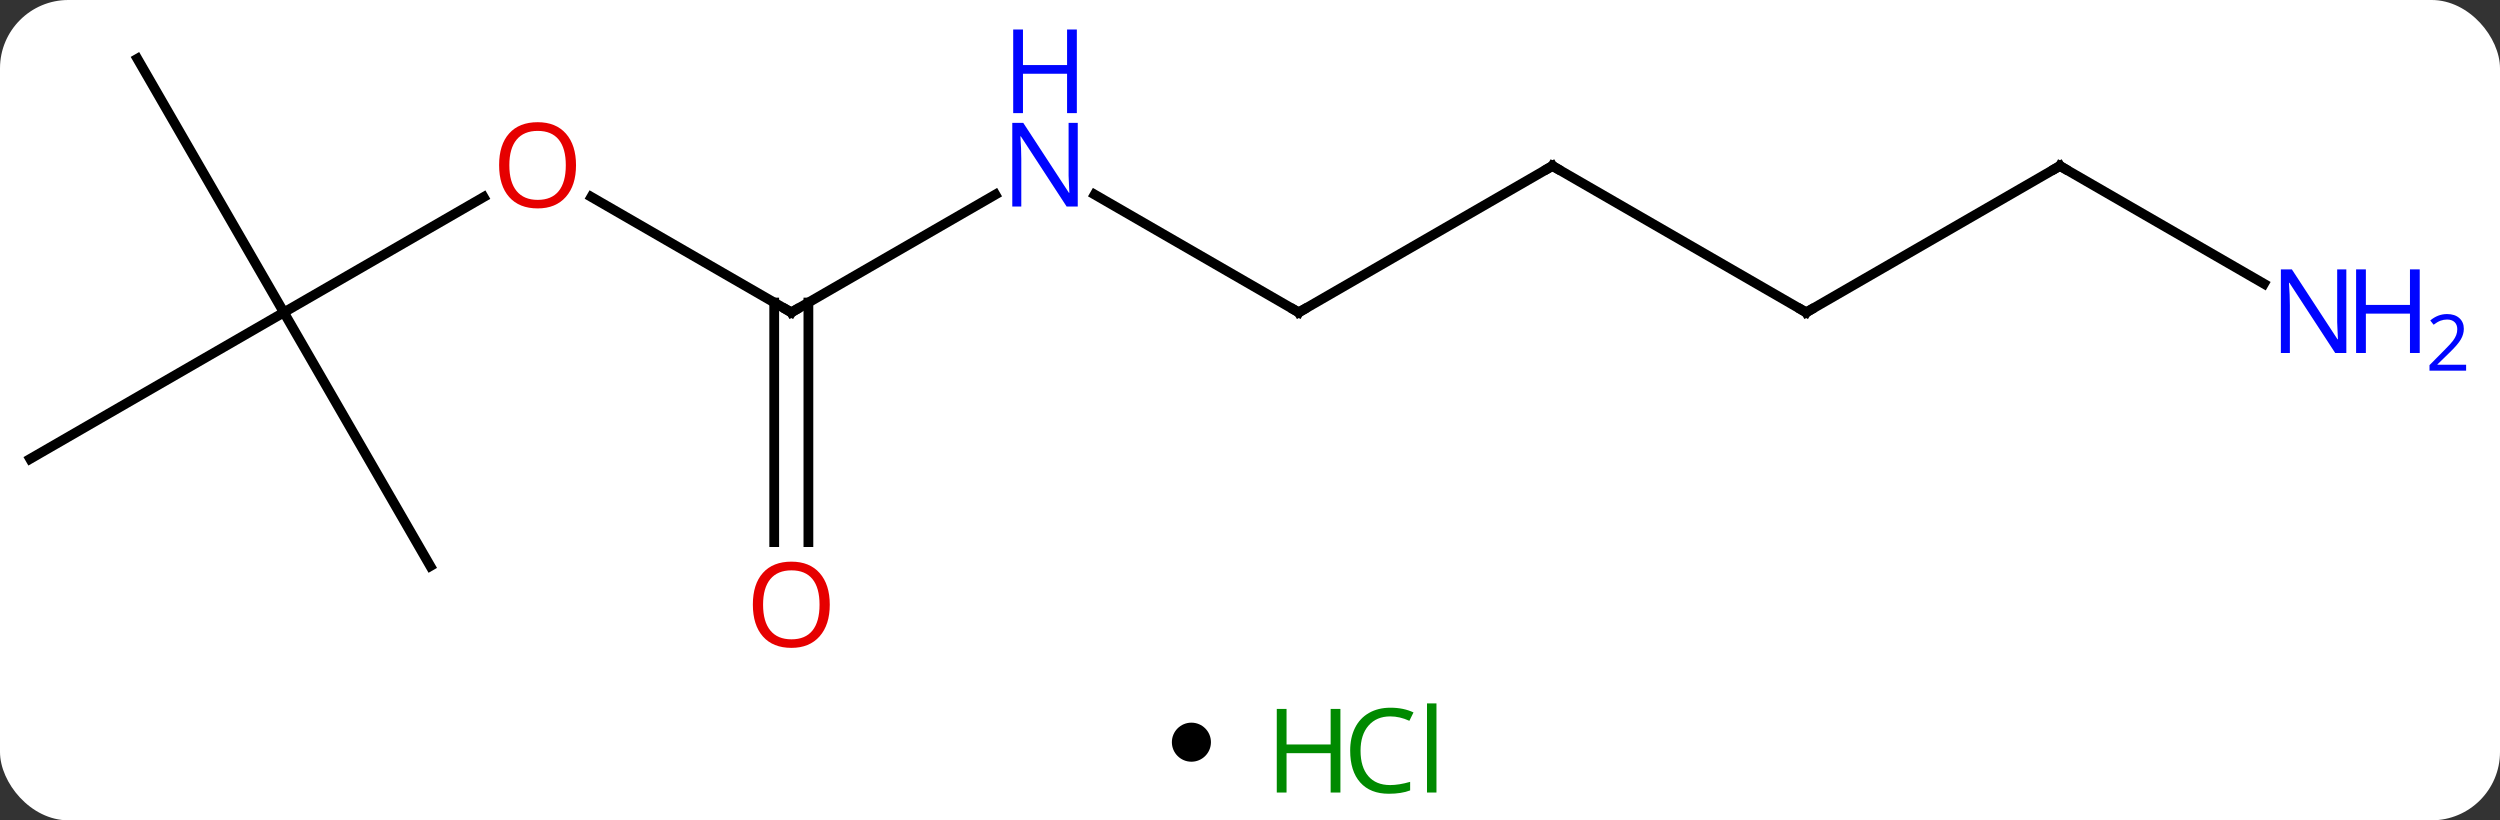 <svg width="256" viewBox="0 0 256 84" style="fill-opacity:1; color-rendering:auto; color-interpolation:auto; text-rendering:auto; stroke:black; stroke-linecap:square; stroke-miterlimit:10; shape-rendering:auto; stroke-opacity:1; fill:black; stroke-dasharray:none; font-weight:normal; stroke-width:1; font-family:'Open Sans'; font-style:normal; stroke-linejoin:miter; font-size:12; stroke-dashoffset:0; image-rendering:auto;" height="84" class="cas-substance-image" xmlns:xlink="http://www.w3.org/1999/xlink" xmlns="http://www.w3.org/2000/svg"><rect x="0" y="0" width="256" height="84" fill="#333333" stroke="none"/><svg class="cas-substance-single-component"><rect y="0" x="0" width="256" stroke="none" ry="7" rx="7" height="84" fill="white" class="cas-substance-group"/><svg y="0" x="0" width="256" viewBox="0 0 256 69" style="fill:black;" height="69" class="cas-substance-single-component-image"><svg><g><g transform="translate(120,34)" style="text-rendering:geometricPrecision; color-rendering:optimizeQuality; color-interpolation:linearRGB; stroke-linecap:butt; image-rendering:optimizeQuality;"><line y2="-14.075" y1="-2.01" x2="-18.074" x1="-38.97" style="fill:none;"/><line y2="-13.832" y1="-2.01" x2="-59.447" x1="-38.97" style="fill:none;"/><line y2="21.513" y1="-3.02" x2="-40.72" x1="-40.72" style="fill:none;"/><line y2="21.513" y1="-3.02" x2="-37.22" x1="-37.22" style="fill:none;"/><line y2="-2.01" y1="-14.075" x2="12.99" x1="-7.906" style="fill:none;"/><line y2="-2.01" y1="-13.821" x2="-90.933" x1="-70.476" style="fill:none;"/><line y2="-17.01" y1="-2.01" x2="38.97" x1="12.99" style="fill:none;"/><line y2="-27.99" y1="-2.01" x2="-105.933" x1="-90.933" style="fill:none;"/><line y2="12.99" y1="-2.01" x2="-116.913" x1="-90.933" style="fill:none;"/><line y2="23.97" y1="-2.01" x2="-75.933" x1="-90.933" style="fill:none;"/><line y2="-2.01" y1="-17.01" x2="64.953" x1="38.97" style="fill:none;"/><line y2="-17.01" y1="-2.01" x2="90.933" x1="64.953" style="fill:none;"/><line y2="-4.945" y1="-17.01" x2="111.829" x1="90.933" style="fill:none;"/><path style="fill:none; stroke-miterlimit:5;" d="M-38.537 -2.26 L-38.97 -2.01 L-39.403 -2.26"/></g><g transform="translate(120,34)" style="stroke-linecap:butt; fill:rgb(0,5,255); text-rendering:geometricPrecision; color-rendering:optimizeQuality; image-rendering:optimizeQuality; font-family:'Open Sans'; stroke:rgb(0,5,255); color-interpolation:linearRGB; stroke-miterlimit:5;"><path style="stroke:none;" d="M-9.638 -12.854 L-10.779 -12.854 L-15.467 -20.041 L-15.513 -20.041 Q-15.42 -18.776 -15.42 -17.729 L-15.42 -12.854 L-16.342 -12.854 L-16.342 -21.416 L-15.217 -21.416 L-10.545 -14.26 L-10.498 -14.26 Q-10.498 -14.416 -10.545 -15.276 Q-10.592 -16.135 -10.576 -16.51 L-10.576 -21.416 L-9.638 -21.416 L-9.638 -12.854 Z"/><path style="stroke:none;" d="M-9.732 -22.416 L-10.732 -22.416 L-10.732 -26.448 L-15.248 -26.448 L-15.248 -22.416 L-16.248 -22.416 L-16.248 -30.979 L-15.248 -30.979 L-15.248 -27.338 L-10.732 -27.338 L-10.732 -30.979 L-9.732 -30.979 L-9.732 -22.416 Z"/><path style="fill:rgb(230,0,0); stroke:none;" d="M-61.016 -17.08 Q-61.016 -15.018 -62.055 -13.838 Q-63.094 -12.658 -64.937 -12.658 Q-66.828 -12.658 -67.859 -13.822 Q-68.891 -14.987 -68.891 -17.096 Q-68.891 -19.19 -67.859 -20.338 Q-66.828 -21.487 -64.937 -21.487 Q-63.078 -21.487 -62.047 -20.315 Q-61.016 -19.143 -61.016 -17.08 ZM-67.844 -17.08 Q-67.844 -15.346 -67.101 -14.44 Q-66.359 -13.533 -64.937 -13.533 Q-63.516 -13.533 -62.789 -14.432 Q-62.062 -15.33 -62.062 -17.08 Q-62.062 -18.815 -62.789 -19.705 Q-63.516 -20.596 -64.937 -20.596 Q-66.359 -20.596 -67.101 -19.698 Q-67.844 -18.799 -67.844 -17.08 Z"/><path style="fill:rgb(230,0,0); stroke:none;" d="M-35.032 27.92 Q-35.032 29.982 -36.072 31.162 Q-37.111 32.342 -38.954 32.342 Q-40.845 32.342 -41.876 31.177 Q-42.907 30.013 -42.907 27.904 Q-42.907 25.81 -41.876 24.662 Q-40.845 23.513 -38.954 23.513 Q-37.095 23.513 -36.064 24.685 Q-35.032 25.857 -35.032 27.92 ZM-41.861 27.92 Q-41.861 29.654 -41.118 30.56 Q-40.376 31.467 -38.954 31.467 Q-37.532 31.467 -36.806 30.568 Q-36.079 29.67 -36.079 27.92 Q-36.079 26.185 -36.806 25.295 Q-37.532 24.404 -38.954 24.404 Q-40.376 24.404 -41.118 25.302 Q-41.861 26.201 -41.861 27.92 Z"/><path style="fill:none; stroke:black;" d="M12.557 -2.26 L12.99 -2.01 L13.423 -2.26"/><path style="fill:none; stroke:black;" d="M38.537 -16.76 L38.97 -17.01 L39.403 -16.76"/><path style="fill:none; stroke:black;" d="M64.52 -2.26 L64.953 -2.01 L65.386 -2.26"/><path style="fill:none; stroke:black;" d="M90.5 -16.76 L90.933 -17.01 L91.366 -16.76"/><path style="stroke:none;" d="M120.265 2.146 L119.124 2.146 L114.436 -5.041 L114.39 -5.041 Q114.483 -3.776 114.483 -2.729 L114.483 2.146 L113.561 2.146 L113.561 -6.416 L114.686 -6.416 L119.358 0.74 L119.405 0.74 Q119.405 0.584 119.358 -0.276 Q119.311 -1.135 119.327 -1.51 L119.327 -6.416 L120.265 -6.416 L120.265 2.146 Z"/><path style="stroke:none;" d="M127.78 2.146 L126.78 2.146 L126.78 -1.885 L122.265 -1.885 L122.265 2.146 L121.265 2.146 L121.265 -6.416 L122.265 -6.416 L122.265 -2.776 L126.78 -2.776 L126.78 -6.416 L127.78 -6.416 L127.78 2.146 Z"/><path style="stroke:none;" d="M132.53 3.956 L128.78 3.956 L128.78 3.393 L130.28 1.877 Q130.968 1.19 131.186 0.893 Q131.405 0.596 131.515 0.315 Q131.624 0.034 131.624 -0.294 Q131.624 -0.748 131.351 -1.013 Q131.077 -1.279 130.577 -1.279 Q130.233 -1.279 129.913 -1.162 Q129.593 -1.044 129.202 -0.748 L128.858 -1.185 Q129.64 -1.841 130.577 -1.841 Q131.374 -1.841 131.835 -1.427 Q132.296 -1.013 132.296 -0.326 Q132.296 0.221 131.991 0.752 Q131.686 1.284 130.843 2.096 L129.593 3.315 L129.593 3.346 L132.53 3.346 L132.53 3.956 Z"/></g></g></svg></svg><svg y="69" x="120" class="cas-substance-saf"><svg y="5" x="0" width="4" style="fill:black;" height="4" class="cas-substance-saf-dot"><circle stroke="none" r="2" fill="black" cy="2" cx="2"/></svg><svg y="0" x="8" width="22" style="fill:black;" height="15" class="cas-substance-saf-image"><svg><g><g transform="translate(6,8)" style="fill:rgb(0,138,0); text-rendering:geometricPrecision; color-rendering:optimizeQuality; image-rendering:optimizeQuality; font-family:'Open Sans'; stroke:rgb(0,138,0); color-interpolation:linearRGB;"><path style="stroke:none;" d="M3.258 4.156 L2.258 4.156 L2.258 0.125 L-2.258 0.125 L-2.258 4.156 L-3.258 4.156 L-3.258 -4.406 L-2.258 -4.406 L-2.258 -0.766 L2.258 -0.766 L2.258 -4.406 L3.258 -4.406 L3.258 4.156 Z"/><path style="stroke:none;" d="M8.367 -3.641 Q6.961 -3.641 6.141 -2.703 Q5.32 -1.766 5.32 -0.125 Q5.32 1.547 6.109 2.469 Q6.898 3.391 8.352 3.391 Q9.258 3.391 10.398 3.062 L10.398 3.938 Q9.508 4.281 8.211 4.281 Q6.32 4.281 5.289 3.125 Q4.258 1.969 4.258 -0.141 Q4.258 -1.469 4.75 -2.461 Q5.242 -3.453 6.18 -3.992 Q7.117 -4.531 8.383 -4.531 Q9.727 -4.531 10.742 -4.047 L10.32 -3.188 Q9.336 -3.641 8.367 -3.641 ZM13.094 4.156 L12.125 4.156 L12.125 -4.969 L13.094 -4.969 L13.094 4.156 Z"/></g></g></svg></svg></svg></svg></svg>